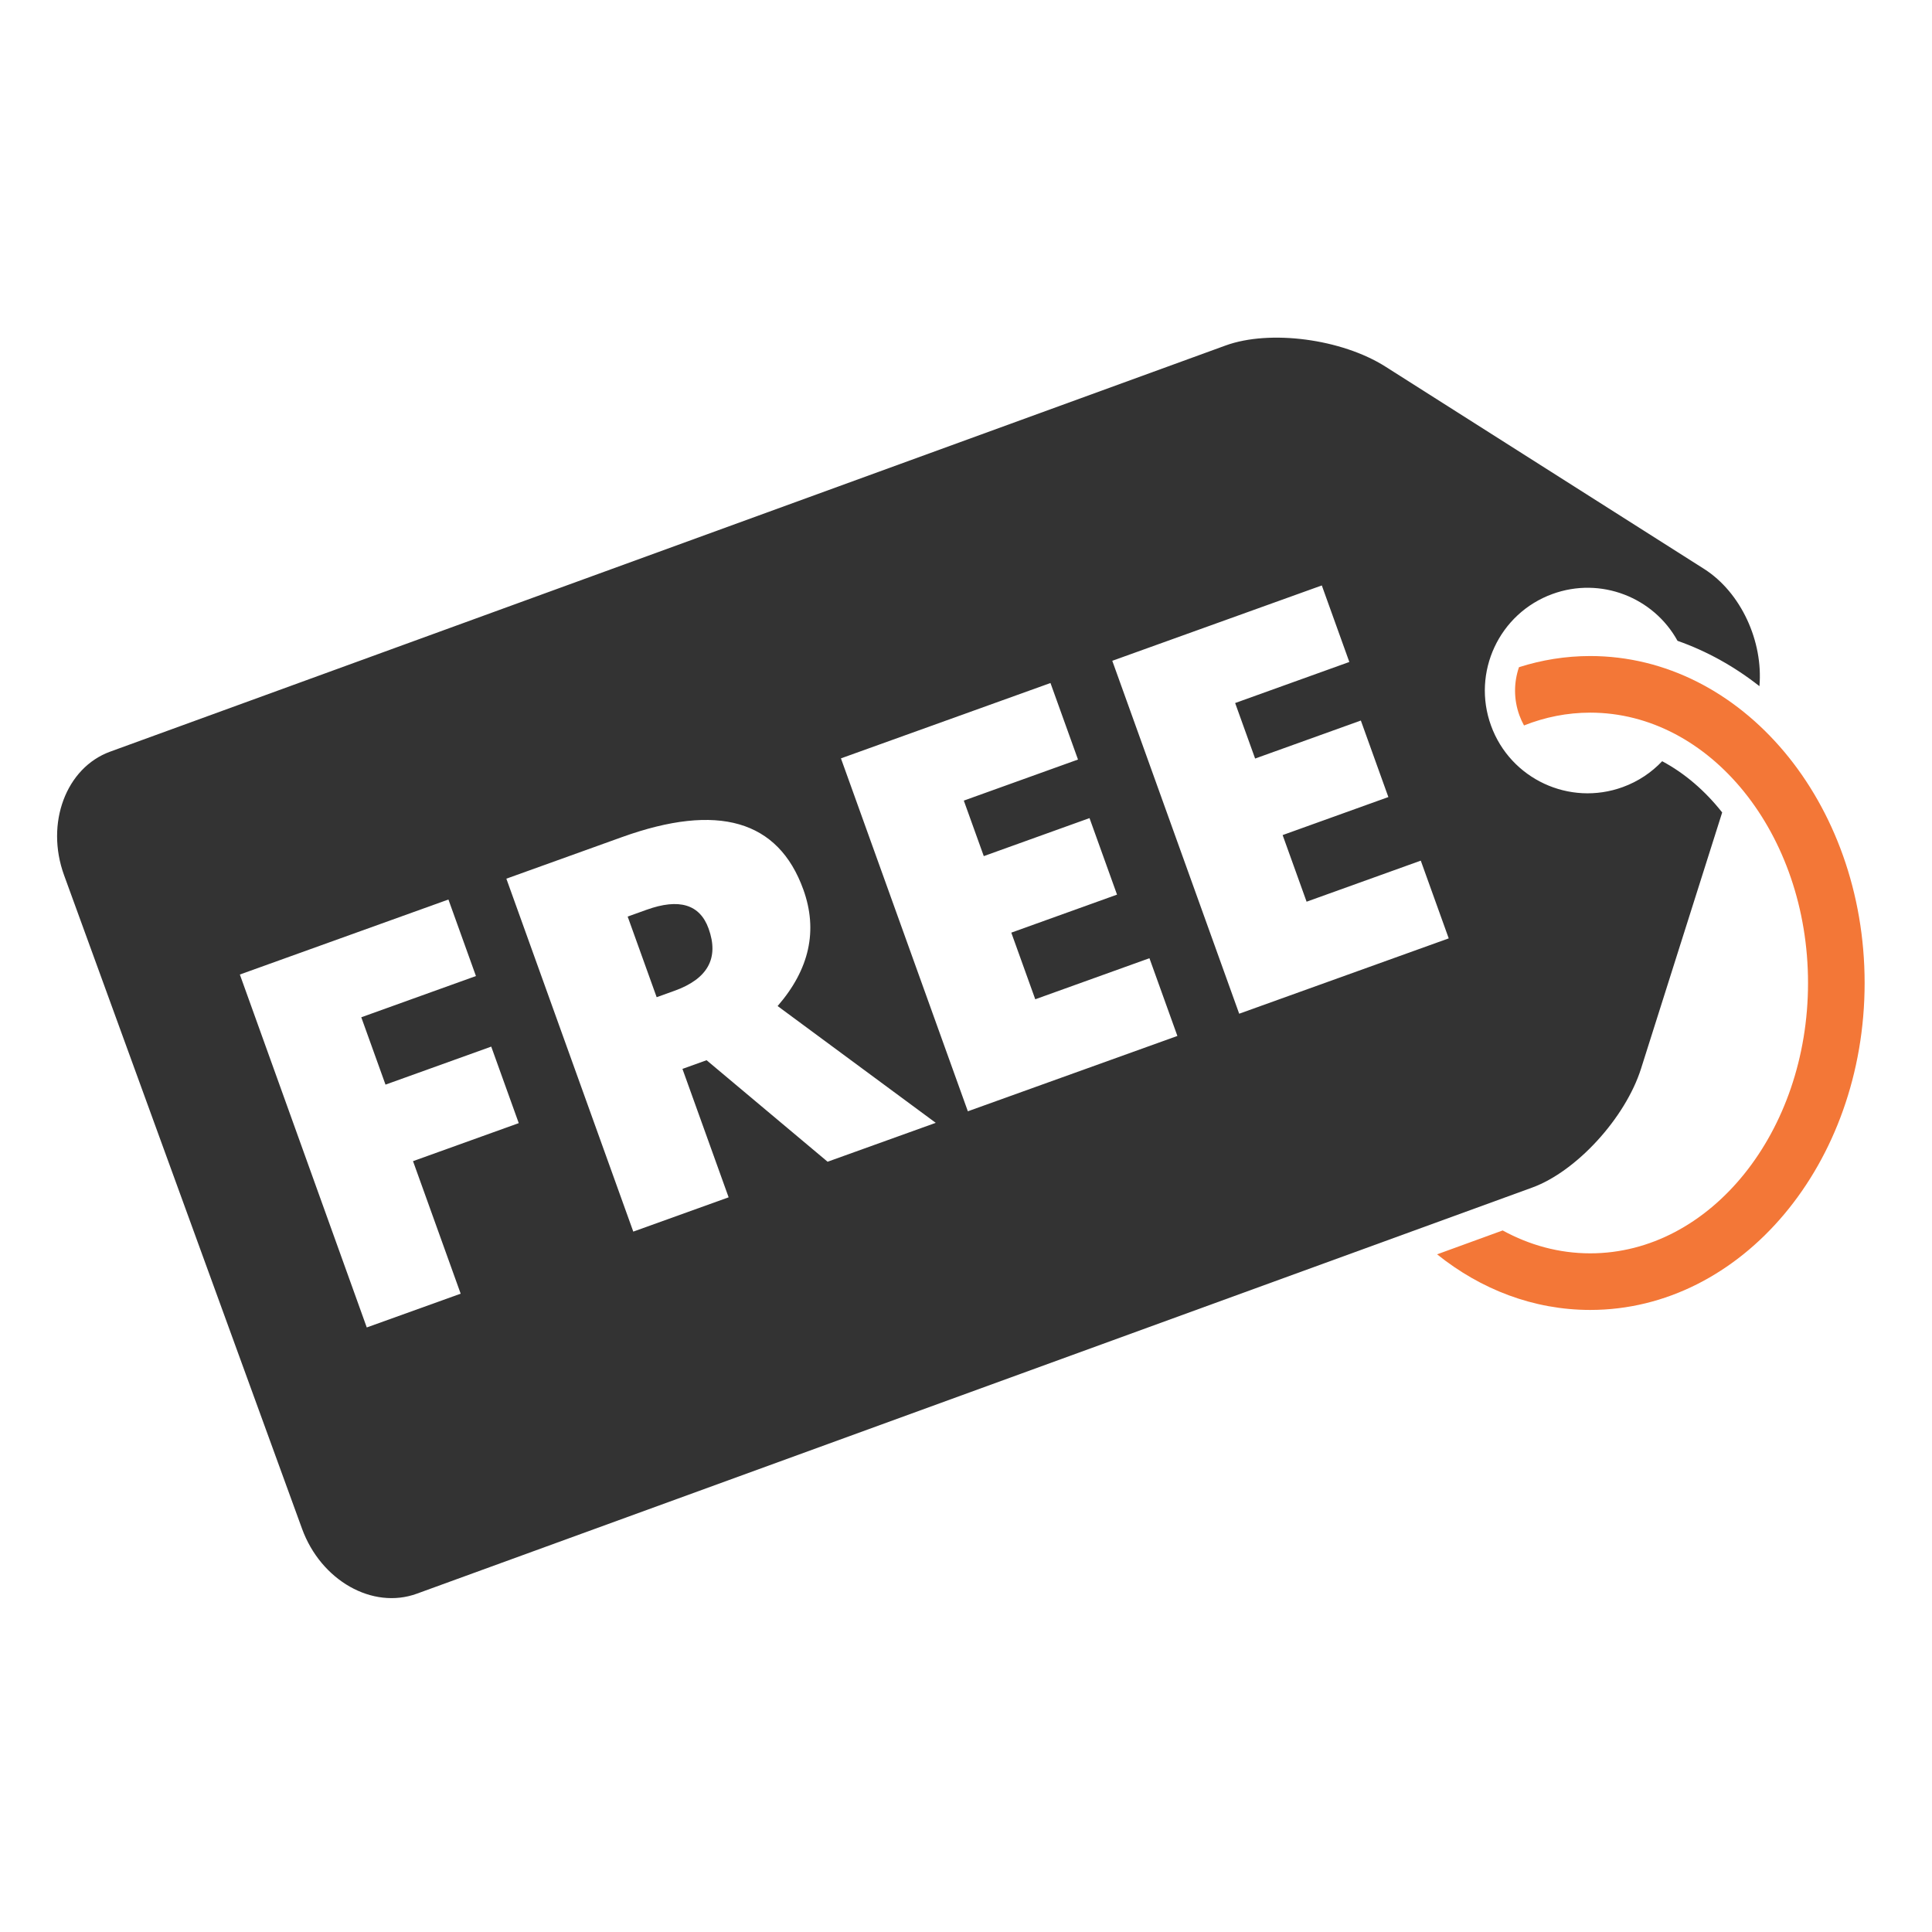 <?xml version="1.0" ?><!DOCTYPE svg  PUBLIC '-//W3C//DTD SVG 1.1//EN'  'http://www.w3.org/Graphics/SVG/1.1/DTD/svg11.dtd'><svg enable-background="new 0 0 512 512" height="512px" id="Layer_1" version="1.1" viewBox="0 0 512 512" width="512px" xml:space="preserve" xmlns="http://www.w3.org/2000/svg" xmlns:xlink="http://www.w3.org/1999/xlink"><g id="free_x5F_tag_x5F_label"><g><path d="M171.329,241.107l-4.99,1.794l7.684,21.367l4.734-1.702c8.828-3.175,11.839-8.664,9.032-16.469    C185.473,239.658,179.986,237.993,171.329,241.107z" fill="#333333"/><path d="M411.415,157.415c12.779-4.653,26.779,0.86,33.146,12.408c7.792,2.738,15.094,6.818,21.706,12.017    c1.027-11.798-4.838-24.831-14.688-31.084l-84.433-53.605c-11.568-7.344-30.627-9.86-42.353-5.59L29.204,199.19    c-11.726,4.27-17.228,19.004-12.225,32.743l63.064,173.196c5.003,13.739,18.69,21.487,30.416,17.217l295.588-107.628    c11.726-4.269,24.706-18.451,28.843-31.513l21.505-67.897c-4.534-5.749-9.924-10.388-15.902-13.578    c-2.814,2.973-6.338,5.359-10.446,6.855c-14.13,5.145-29.756-2.139-34.901-16.269C390.001,178.186,397.285,162.56,411.415,157.415    z M122.084,342.839l-24.886,8.949l-33.634-93.529l55.273-19.877l7.293,20.28L95.743,269.59l6.419,17.849l28.02-10.076l7.293,20.28    l-28.02,10.076L122.084,342.839z M219.323,307.87l-32.071-26.902l-6.397,2.301l12.239,34.034l-25.269,9.087l-33.635-93.53    l30.643-11.02c25.419-9.141,41.441-4.499,48.067,13.925c3.896,10.834,1.621,21.116-6.824,30.847l41.907,30.951L219.323,307.87z     M256.492,294.504l-33.634-93.529l55.529-19.969l7.293,20.28l-30.259,10.882l5.291,14.714l28.02-10.076l7.293,20.28l-28.02,10.076    l6.349,17.657l30.259-10.882l7.408,20.599L256.492,294.504z M328.398,268.646l-33.634-93.529l55.529-19.969l7.293,20.28    l-30.259,10.882l5.291,14.714l28.02-10.076l7.293,20.28l-28.02,10.076l6.35,17.657l30.259-10.882l7.408,20.599L328.398,268.646z" fill="#333333"/></g><path d="M421.427,173.857c-6.532,0-12.861,1.032-18.884,2.957c-1.368,4.008-1.439,8.486,0.119,12.766   c0.339,0.931,0.747,1.823,1.216,2.674c5.537-2.199,11.432-3.396,17.549-3.396c31.826,0,57.719,32.14,57.719,71.645   s-25.893,71.645-57.719,71.645c-8.252,0-16.098-2.176-23.204-6.065l-17.378,6.328c11.591,9.305,25.553,14.737,40.581,14.737   c40.162,0,72.719-38.792,72.719-86.644S461.589,173.857,421.427,173.857z" fill="#F37737"/></g></svg>